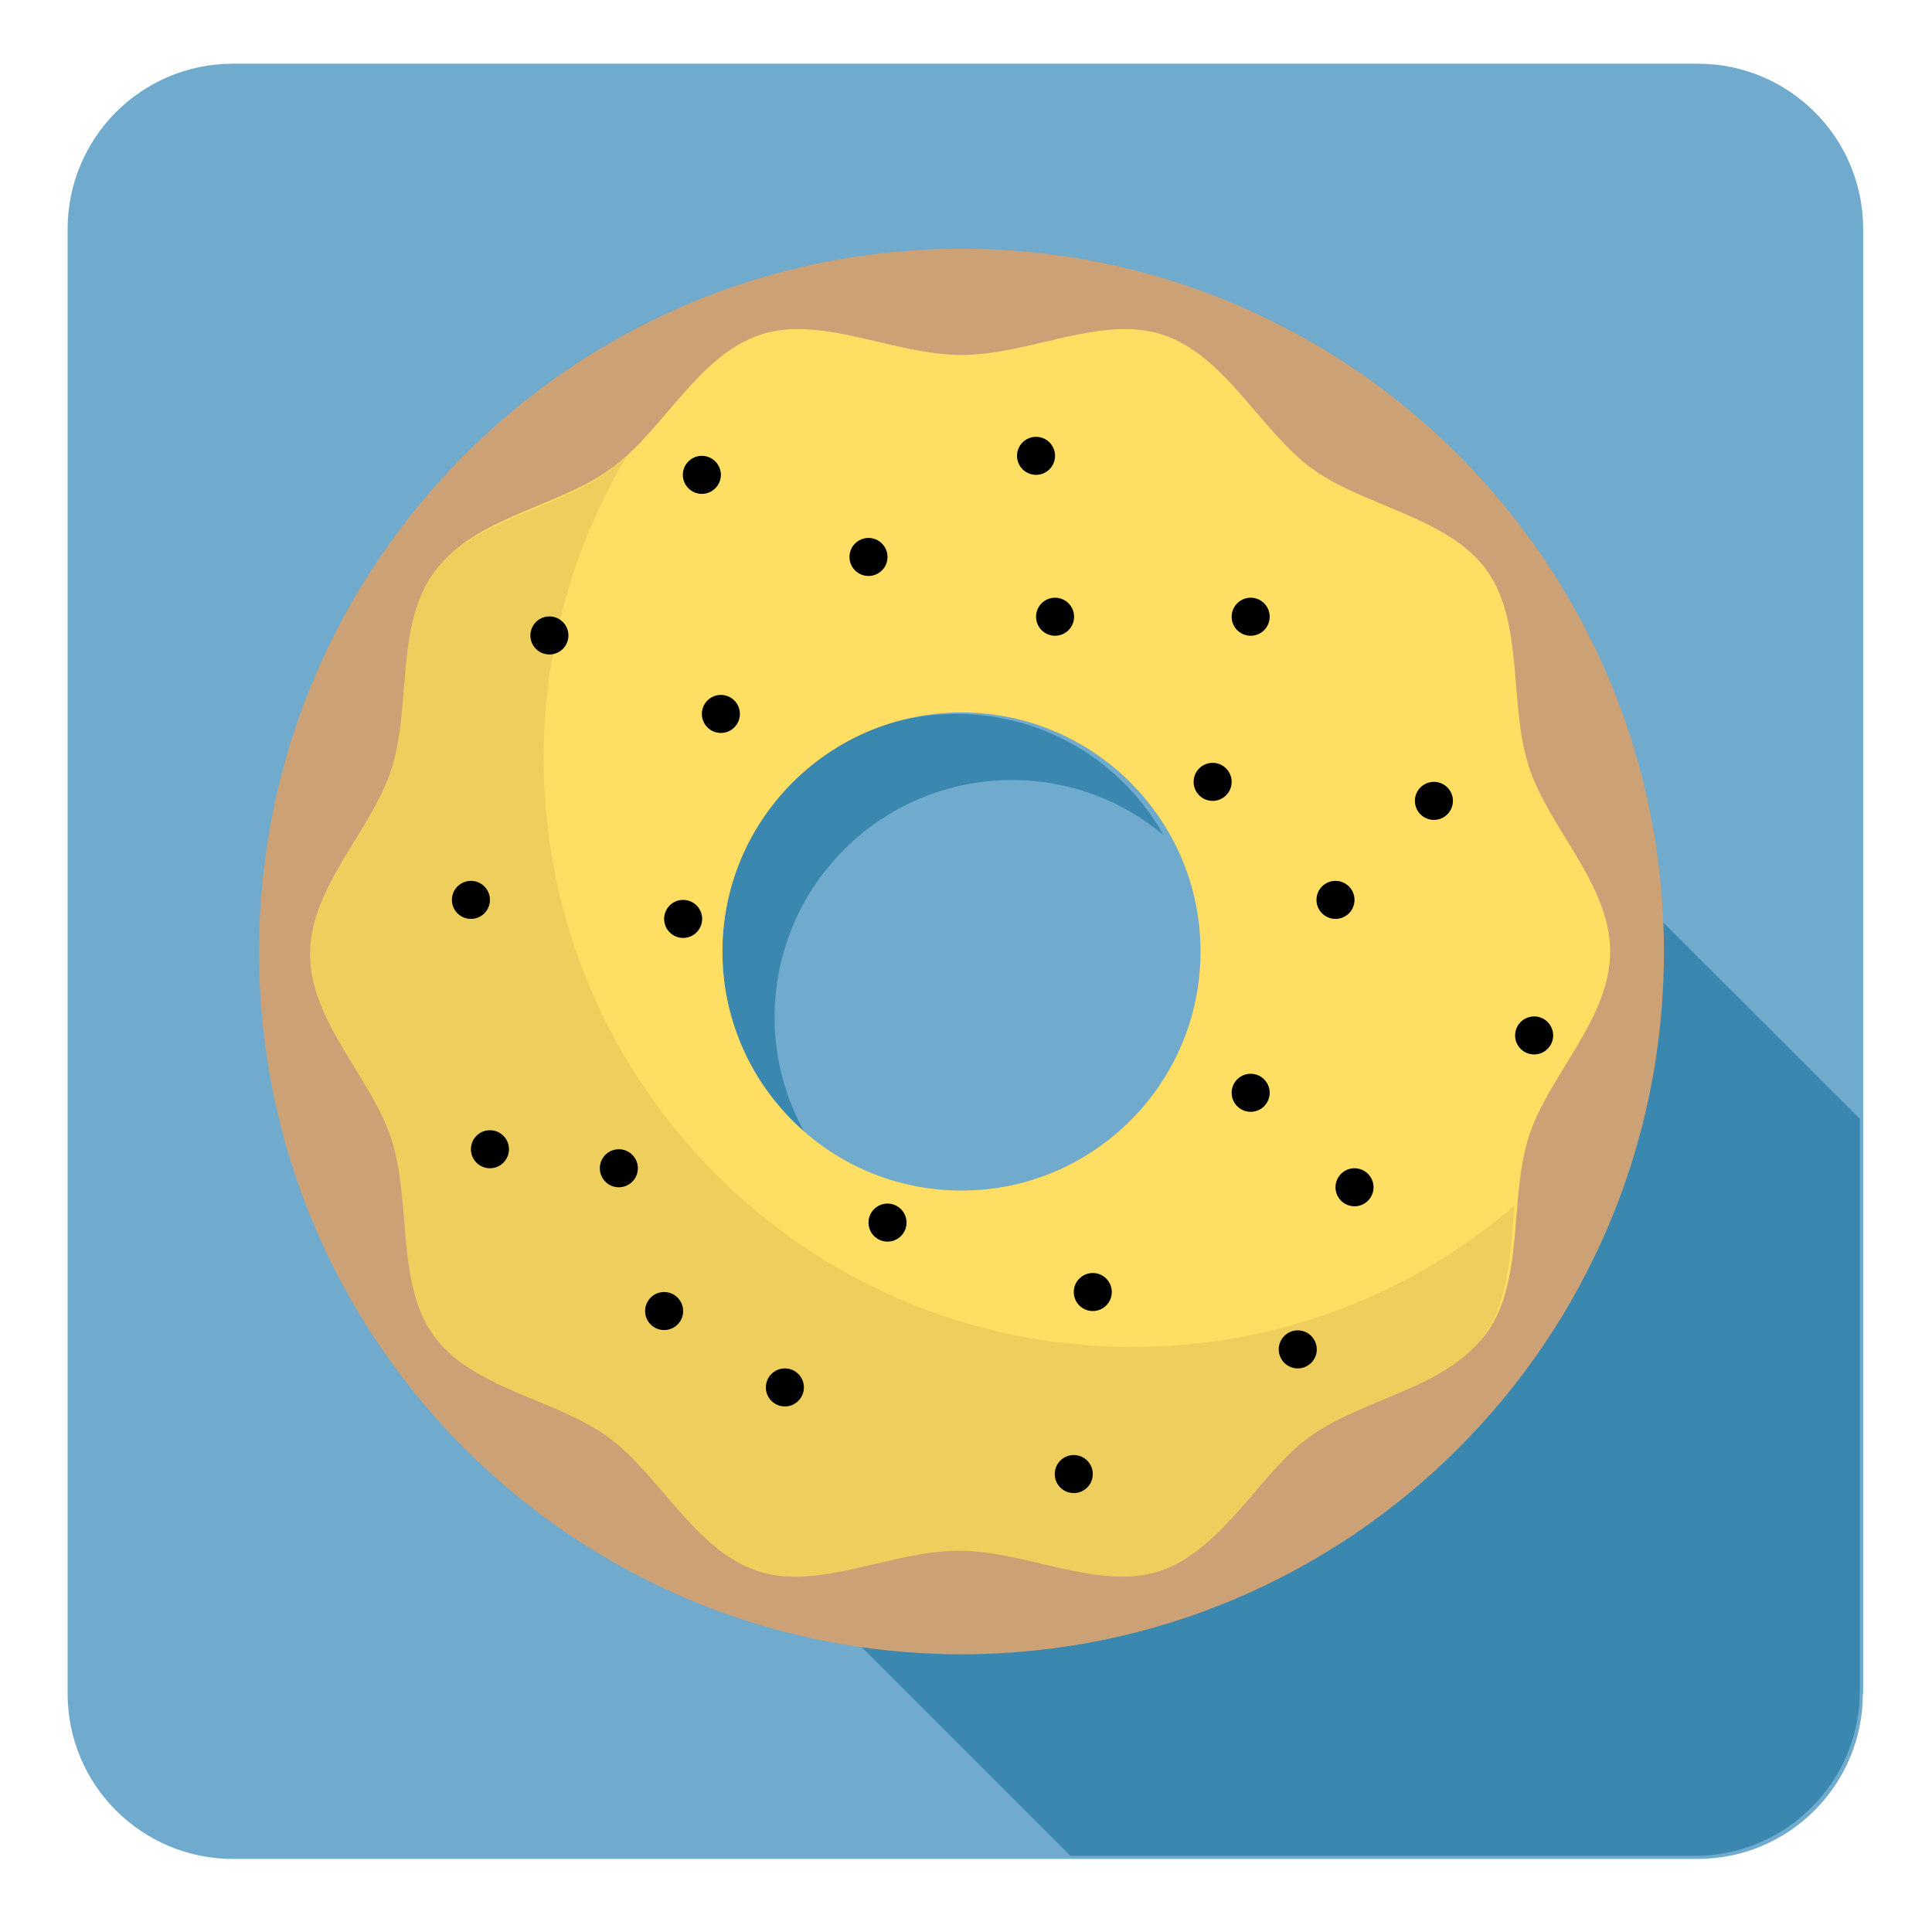 <?xml version="1.0" encoding="utf-8"?>
<!-- Generator: Adobe Illustrator 17.1.0, SVG Export Plug-In . SVG Version: 6.00 Build 0)  -->
<!DOCTYPE svg PUBLIC "-//W3C//DTD SVG 1.1//EN" "http://www.w3.org/Graphics/SVG/1.1/DTD/svg11.dtd">
<svg version="1.1" id="Layer_1" xmlns="http://www.w3.org/2000/svg" xmlns:xlink="http://www.w3.org/1999/xlink" x="0px" y="0px"
	 viewBox="0 0 640 640" style="enable-background:new 0 0 640 640;" xml:space="preserve">
<style type="text/css">
	.st0{fill:#70AACC;}
	.st1{fill:#3A87AF;}
	.st2{fill:#CCA176;}
	.st3{fill:#FFDF63;}
	.st4{fill:#EECE5C;}
</style>
<path class="st0" d="M617.1,561c0,30.2-24.4,54.8-54.8,54.8H77.2c-30.2,0-54.8-24.4-54.8-54.8V75.9c0-30.2,24.4-54.8,54.8-54.8
	h485.2c30.2,0,54.8,24.4,54.8,54.8V561H617.1z"/>
<path class="st1" d="M549.8,304.4c0,0,10,100-73.3,175.7s-194.9,61.7-194.9,61.7l73,73h206.7c30.2,0,54.8-24.4,54.8-54.8V370.6
	L549.8,304.4z"/>
<path class="st1" d="M256.6,337c0-43.4,35.2-78.6,78.6-78.6c19.1,0,36.6,6.8,50.2,18.2c-13.4-23.9-39-40.1-68.5-40.1
	c-43.4,0-78.6,35.2-78.6,78.6c0,24.3,11,46,28.4,60.4C260.4,364.2,256.6,351.1,256.6,337z"/>
<path class="st2" d="M318.5,82.4C190,82.4,85.8,186.6,85.8,315.3S190,548,318.5,548s232.7-104.2,232.7-232.7S447,82.4,318.5,82.4z
	 M318.5,394.4c-43.8,0-79.2-35.5-79.2-79.2s35.5-79.2,79.2-79.2s79.2,35.5,79.2,79.2C397.7,358.9,362.2,394.4,318.5,394.4z"/>
<path class="st3" d="M506.5,254.1c-6.8-20.9-1.5-48-14.1-65.3c-12.7-17.5-40.2-20.9-57.7-33.5c-17.3-12.7-28.9-37.8-49.8-44.5
	c-20.1-6.5-44.2,6.8-66.4,6.8s-46.3-13.3-66.4-6.8c-20.9,6.8-32.4,32-49.8,44.5c-17.5,12.7-45.1,16.1-57.7,33.5
	c-12.7,17.3-7.4,44.4-14.1,65.3c-6.5,20.1-26.9,38.8-26.9,61.1s20.4,41,26.9,61.1c6.8,20.9,1.5,48,14.1,65.3
	c12.7,17.5,40.2,20.9,57.7,33.5c17.3,12.7,28.9,37.8,49.8,44.5c20.1,6.5,44.2-6.8,66.4-6.8s46.3,13.3,66.4,6.8
	c20.9-6.8,32.4-32,49.8-44.5c17.5-12.7,45.1-16.1,57.7-33.5c12.7-17.3,7.4-44.4,14.1-65.3c6.5-20.1,26.9-38.8,26.9-61.1
	C533.4,293,513,274.2,506.5,254.1z M318.5,394.4c-43.8,0-79.2-35.5-79.2-79.2s35.5-79.2,79.2-79.2s79.2,35.5,79.2,79.2
	S362.2,394.4,318.5,394.4z"/>
<path class="st4" d="M375.2,446.2c-107.8,0-195.1-87.3-195.1-195.1c0-36.6,10.1-70.8,27.6-100.1c-2,1.9-4.1,3.7-6.3,5.2
	c-17.5,12.7-45.1,16.1-57.7,33.5c-12.7,17.3-7.4,44.4-14.1,65.3c-6.5,20.1-26.9,38.8-26.9,61.1c0,22.3,20.4,41,26.9,61.1
	c6.8,20.9,1.5,48,14.1,65.3c12.7,17.5,40.2,20.9,57.7,33.5c17.3,12.7,28.9,37.8,49.8,44.5c20.1,6.5,44.2-6.8,66.4-6.8
	c22.3,0,46.3,13.3,66.4,6.8c20.9-6.8,32.4-32,49.8-44.5c17.5-12.7,45.1-16.1,57.7-33.5c8.4-11.5,8.8-27.5,10.2-43.1
	C467.6,428.7,423.4,446.2,375.2,446.2z"/>
<circle cx="238.8" cy="236.5" r="6.3"/>
<circle cx="349.5" cy="204.3" r="6.3"/>
<circle cx="508.2" cy="343" r="6.3"/>
<circle cx="362" cy="428" r="6.3"/>
<circle cx="205" cy="387" r="6.3"/>
<circle cx="226.3" cy="304.4" r="6.3"/>
<circle cx="442.4" cy="298.1" r="6.3"/>
<circle cx="156" cy="298.1" r="6.3"/>
<circle cx="260" cy="459.6" r="6.3"/>
<circle cx="448.7" cy="393.3" r="6.3"/>
<circle cx="287.7" cy="184.5" r="6.3"/>
<circle cx="414.3" cy="204.3" r="6.3"/>
<circle cx="401.7" cy="259" r="6.3"/>
<circle cx="414.3" cy="362" r="6.3"/>
<circle cx="429.9" cy="447" r="6.3"/>
<circle cx="355.7" cy="488.3" r="6.3"/>
<circle cx="294" cy="405" r="6.3"/>
<circle cx="232.5" cy="157.3" r="6.3"/>
<circle cx="182" cy="210.5" r="6.3"/>
<circle cx="343.2" cy="151" r="6.3"/>
<circle cx="475" cy="265.3" r="6.3"/>
<circle cx="162.3" cy="380.7" r="6.3"/>
<circle cx="220" cy="434.3" r="6.3"/>
</svg>
